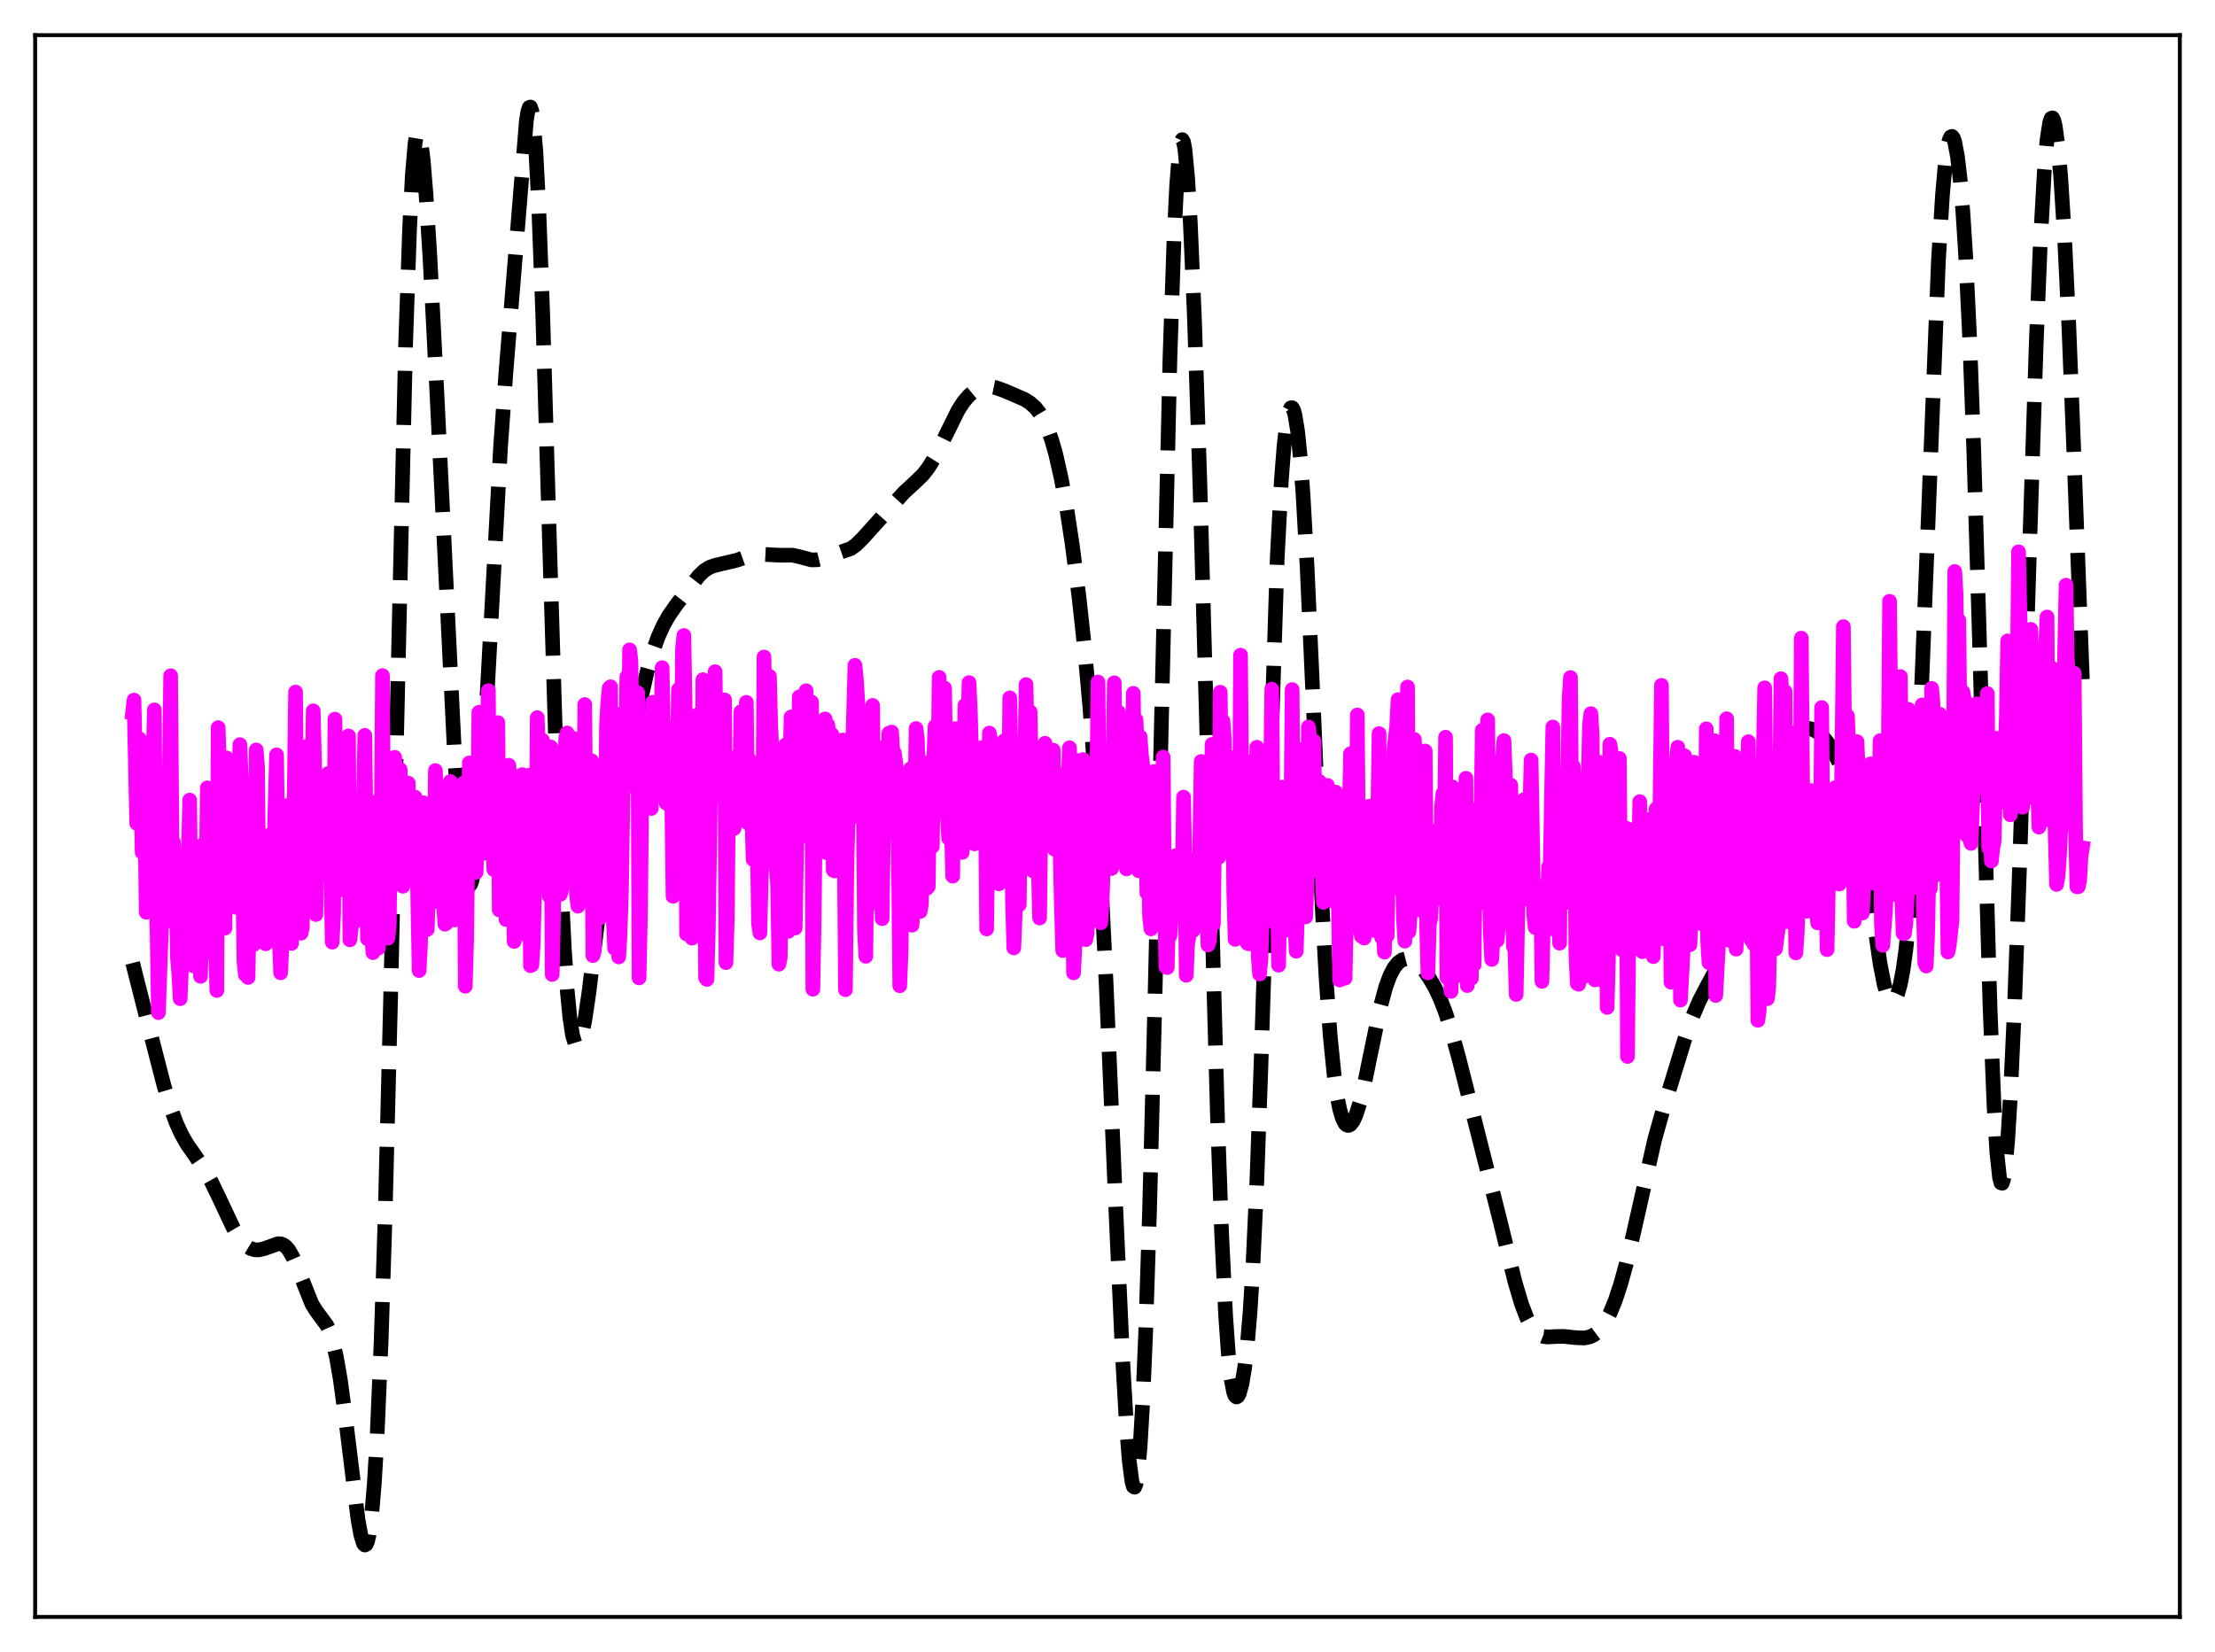 <?xml version="1.0" encoding="utf-8" standalone="no"?>
<!DOCTYPE svg PUBLIC "-//W3C//DTD SVG 1.1//EN"
  "http://www.w3.org/Graphics/SVG/1.1/DTD/svg11.dtd">
<svg xmlns:xlink="http://www.w3.org/1999/xlink" width="453.6pt" height="338.4pt" viewBox="0 0 453.6 338.4" xmlns="http://www.w3.org/2000/svg" version="1.1">
 <defs>
  <style type="text/css">*{stroke-linejoin: round; stroke-linecap: butt}</style>
 </defs>
 <g id="figure_1">
  <g id="patch_1">
   <path d="M 0 338.4 
L 453.6 338.4 
L 453.6 0 
L 0 0 
z
" style="fill: #ffffff"/>
  </g>
  <g id="axes_1">
   <g id="patch_2">
    <path d="M 7.2 331.2 
L 446.4 331.2 
L 446.4 7.2 
L 7.2 7.2 
z
" style="fill: #ffffff"/>
   </g>
   <g id="matplotlib.axis_1"/>
   <g id="matplotlib.axis_2"/>
   <g id="line2d_1">
    <path d="M 27.164 197.248 
L 31.056 212.598 
L 33.559 222.295 
L 34.949 226.899 
L 36.061 229.938 
L 37.173 232.38 
L 38.285 234.329 
L 39.954 236.726 
L 41.9 239.598 
L 43.29 242.077 
L 44.959 245.546 
L 47.739 251.46 
L 48.851 253.35 
L 49.685 254.445 
L 50.519 255.241 
L 51.354 255.749 
L 52.188 255.998 
L 53.022 256.019 
L 54.134 255.759 
L 56.914 254.758 
L 57.471 254.779 
L 58.027 254.979 
L 58.583 255.395 
L 59.139 256.054 
L 59.973 257.503 
L 60.807 259.43 
L 63.866 267.088 
L 64.7 268.436 
L 66.924 271.46 
L 67.48 272.695 
L 68.036 274.364 
L 68.87 277.863 
L 69.705 282.667 
L 70.817 290.911 
L 73.319 311.286 
L 73.875 314.357 
L 74.431 316.159 
L 74.709 316.473 
L 74.987 316.336 
L 75.265 315.706 
L 75.543 314.543 
L 76.1 310.469 
L 76.656 303.847 
L 77.212 294.46 
L 78.046 274.881 
L 78.88 248.635 
L 79.992 204.408 
L 83.051 70.895 
L 83.885 46.648 
L 84.441 35.813 
L 84.997 29.361 
L 85.275 27.712 
L 85.553 27.046 
L 85.831 27.296 
L 86.109 28.386 
L 86.665 32.762 
L 87.221 39.524 
L 88.056 52.852 
L 89.446 80.004 
L 93.06 154.161 
L 93.894 166.725 
L 94.729 175.718 
L 95.285 179.448 
L 95.563 180.594 
L 95.841 181.253 
L 96.119 181.42 
L 96.397 181.093 
L 96.675 180.275 
L 97.231 177.184 
L 97.787 172.217 
L 98.621 161.544 
L 99.733 142.577 
L 102.514 91.442 
L 103.626 76.005 
L 107.797 24.647 
L 108.075 22.967 
L 108.353 22.028 
L 108.631 21.927 
L 108.909 22.744 
L 109.187 24.536 
L 109.743 31.158 
L 110.299 41.75 
L 111.133 64.023 
L 112.523 110.768 
L 113.914 156.186 
L 114.748 178.068 
L 115.582 194.625 
L 116.138 202.654 
L 116.694 208.408 
L 117.25 212.076 
L 117.806 213.881 
L 118.084 214.159 
L 118.362 214.063 
L 118.64 213.622 
L 119.197 211.833 
L 119.753 209.031 
L 120.587 203.426 
L 122.255 189.816 
L 123.645 178.921 
L 124.757 171.756 
L 125.87 166.081 
L 127.538 159.147 
L 129.484 150.908 
L 132.543 137.478 
L 133.655 133.588 
L 134.767 130.468 
L 135.879 128.011 
L 136.991 126.055 
L 138.66 123.676 
L 143.108 117.949 
L 144.221 116.89 
L 145.333 116.19 
L 146.445 115.806 
L 150.894 114.753 
L 153.674 113.764 
L 155.064 113.54 
L 156.455 113.558 
L 159.791 113.731 
L 162.294 113.717 
L 163.684 114.023 
L 166.186 114.691 
L 167.298 114.666 
L 168.411 114.396 
L 174.249 112.366 
L 175.362 111.555 
L 176.752 110.164 
L 185.093 100.907 
L 187.318 98.868 
L 188.986 97.243 
L 190.098 95.821 
L 191.21 94.031 
L 192.6 91.336 
L 196.215 84.014 
L 197.327 82.307 
L 198.439 81.004 
L 199.552 80.082 
L 200.664 79.491 
L 201.776 79.203 
L 202.888 79.199 
L 204 79.423 
L 205.669 80.025 
L 209.839 81.822 
L 210.951 82.53 
L 212.064 83.536 
L 212.898 84.596 
L 213.732 86.009 
L 214.566 87.857 
L 215.4 90.219 
L 216.234 93.169 
L 217.346 98.1 
L 218.459 104.208 
L 219.571 111.49 
L 220.961 122.266 
L 222.073 132.484 
L 223.185 144.776 
L 224.298 160.014 
L 225.41 178.903 
L 226.522 201.534 
L 228.468 246.867 
L 229.858 277.645 
L 230.693 292.183 
L 231.249 299.183 
L 231.805 303.468 
L 232.083 304.461 
L 232.361 304.629 
L 232.639 303.935 
L 232.917 302.352 
L 233.473 296.448 
L 234.029 286.867 
L 234.585 273.701 
L 235.419 247.772 
L 236.532 203.932 
L 239.59 73.288 
L 240.424 48.844 
L 240.98 37.653 
L 241.536 30.897 
L 241.814 29.198 
L 242.092 28.597 
L 242.371 29.061 
L 242.649 30.549 
L 243.205 36.387 
L 243.761 45.654 
L 244.595 64.946 
L 245.707 98.48 
L 247.097 148.542 
L 249.322 228.91 
L 250.156 252.283 
L 250.99 269.454 
L 251.546 277.293 
L 252.102 282.445 
L 252.658 285.261 
L 252.936 285.921 
L 253.214 286.152 
L 253.492 285.994 
L 253.77 285.484 
L 254.326 283.479 
L 254.883 280.161 
L 255.439 275.351 
L 255.995 268.722 
L 256.551 259.898 
L 257.385 241.968 
L 258.219 218.506 
L 261.556 114.339 
L 262.39 98.58 
L 262.946 91.396 
L 263.502 86.638 
L 264.058 84.066 
L 264.336 83.542 
L 264.614 83.509 
L 264.892 83.963 
L 265.17 84.906 
L 265.726 88.285 
L 266.282 93.711 
L 266.838 101.204 
L 267.673 116.047 
L 268.785 140.751 
L 270.731 185.208 
L 271.565 200.394 
L 272.399 212.108 
L 273.234 220.459 
L 273.79 224.385 
L 274.346 227.2 
L 274.902 229.07 
L 275.458 230.14 
L 275.736 230.412 
L 276.014 230.525 
L 276.292 230.491 
L 276.57 230.318 
L 277.126 229.586 
L 277.682 228.379 
L 278.516 225.772 
L 279.351 222.363 
L 280.741 215.571 
L 282.687 206.204 
L 283.799 202.104 
L 284.633 199.847 
L 285.468 198.249 
L 286.302 197.205 
L 287.136 196.61 
L 287.97 196.391 
L 288.804 196.49 
L 289.638 196.87 
L 290.472 197.505 
L 291.585 198.718 
L 292.697 200.292 
L 293.809 202.206 
L 294.921 204.546 
L 296.033 207.429 
L 297.145 210.893 
L 298.814 216.995 
L 307.155 249.908 
L 310.214 262.473 
L 311.604 267.164 
L 312.716 270.046 
L 313.55 271.636 
L 314.384 272.741 
L 315.218 273.416 
L 316.052 273.753 
L 316.887 273.859 
L 318.555 273.766 
L 320.223 273.737 
L 322.726 273.999 
L 324.394 274.066 
L 325.506 273.854 
L 326.34 273.474 
L 327.174 272.849 
L 328.008 271.928 
L 328.843 270.672 
L 329.677 269.065 
L 330.789 266.358 
L 331.901 262.986 
L 333.013 258.952 
L 334.403 253.106 
L 338.852 233.415 
L 340.52 227.474 
L 344.969 213.006 
L 346.637 208.204 
L 348.028 204.948 
L 349.418 202.269 
L 352.198 197.124 
L 353.589 193.96 
L 354.979 190.147 
L 356.369 185.65 
L 358.037 179.487 
L 363.32 159.356 
L 364.71 155.164 
L 365.823 152.558 
L 366.657 151.118 
L 367.491 150.113 
L 368.325 149.492 
L 369.159 149.184 
L 369.993 149.127 
L 370.827 149.278 
L 371.661 149.623 
L 372.496 150.173 
L 373.33 150.948 
L 374.442 152.344 
L 375.554 154.139 
L 376.666 156.307 
L 378.057 159.574 
L 379.169 162.81 
L 380.003 165.832 
L 380.837 169.589 
L 381.671 174.224 
L 382.783 181.69 
L 385.008 197.381 
L 385.842 201.632 
L 386.398 203.569 
L 386.954 204.726 
L 387.232 205.009 
L 387.51 205.098 
L 387.788 204.994 
L 388.066 204.697 
L 388.622 203.517 
L 389.178 201.509 
L 389.734 198.567 
L 390.291 194.519 
L 390.847 189.16 
L 391.681 178.217 
L 392.515 163.396 
L 393.627 137.89 
L 396.964 53.351 
L 397.798 39.836 
L 398.354 33.682 
L 398.91 29.798 
L 399.188 28.669 
L 399.466 28.053 
L 399.744 27.929 
L 400.022 28.278 
L 400.3 29.084 
L 400.856 32.031 
L 401.412 36.765 
L 401.968 43.389 
L 402.524 52.077 
L 403.359 69.374 
L 404.193 91.981 
L 405.305 129.095 
L 407.529 206.302 
L 408.363 226.86 
L 408.92 236.032 
L 409.476 241.208 
L 409.754 242.282 
L 410.032 242.366 
L 410.31 241.495 
L 410.588 239.71 
L 411.144 233.605 
L 411.7 224.506 
L 412.534 206.279 
L 413.646 175.669 
L 415.593 113.139 
L 416.983 70.548 
L 417.817 49.99 
L 418.651 35.068 
L 419.207 28.629 
L 419.763 25.025 
L 420.041 24.253 
L 420.319 24.141 
L 420.597 24.666 
L 420.875 25.803 
L 421.432 29.822 
L 421.988 36.039 
L 422.822 49.194 
L 423.656 66.496 
L 424.768 94.462 
L 426.436 139.131 
L 426.436 139.131 
" clip-path="url(#p3d52ec6c70)" style="fill: none; stroke-dasharray: 11.1,4.8; stroke-dashoffset: 0; stroke: #000000; stroke-width: 3"/>
   </g>
   <g id="line2d_2">
    <path d="M 27.164 145.931 
L 27.442 143.398 
L 27.998 168.643 
L 28.554 151.35 
L 28.832 159.599 
L 29.11 174.592 
L 29.388 158.042 
L 29.666 166.049 
L 29.944 186.856 
L 30.222 168.008 
L 30.778 177.42 
L 31.612 145.411 
L 31.89 182.322 
L 32.168 190.745 
L 32.446 207.421 
L 33.281 183.636 
L 33.559 180.291 
L 33.837 187.971 
L 34.115 188.684 
L 34.393 182.341 
L 34.949 138.409 
L 35.227 173.38 
L 35.505 172.444 
L 36.061 181.617 
L 36.339 196.02 
L 36.617 199.52 
L 36.895 204.567 
L 37.451 191.717 
L 37.729 193.652 
L 38.563 175.553 
L 38.842 163.885 
L 39.12 186.764 
L 39.676 197.862 
L 39.954 193.254 
L 40.232 184.11 
L 40.788 196.813 
L 41.066 199.987 
L 41.344 188.949 
L 41.622 172.964 
L 41.9 192.545 
L 42.178 183.771 
L 42.456 161.386 
L 42.734 165.765 
L 43.012 186.51 
L 43.29 191.469 
L 43.568 192.399 
L 43.846 195.465 
L 44.124 192.285 
L 44.402 202.88 
L 44.68 149.047 
L 44.959 158.242 
L 45.515 166.678 
L 45.793 185.493 
L 46.071 190.113 
L 46.349 155.231 
L 46.627 176.629 
L 46.905 183.04 
L 47.183 168.599 
L 47.461 182.709 
L 47.739 184.805 
L 48.017 181.694 
L 48.295 185.841 
L 48.573 184.924 
L 48.851 162.11 
L 49.129 152.528 
L 49.407 159.743 
L 49.963 196.918 
L 50.241 199.635 
L 50.519 196.287 
L 50.797 200.22 
L 51.076 183.723 
L 51.354 180.978 
L 51.632 191.013 
L 51.91 193.528 
L 52.188 179.018 
L 52.466 153.614 
L 52.744 157.061 
L 53.022 187.237 
L 53.3 186.214 
L 53.578 179.221 
L 53.856 184.539 
L 54.134 192.697 
L 54.412 193.326 
L 54.69 192.899 
L 54.968 171.152 
L 55.246 183.791 
L 55.524 188.105 
L 55.802 178.969 
L 56.08 174.359 
L 56.636 154.614 
L 57.193 192.314 
L 57.471 199.262 
L 58.027 187.794 
L 58.305 187.452 
L 58.583 189.398 
L 58.861 190.219 
L 59.139 164.867 
L 59.417 171.894 
L 59.695 193.249 
L 59.973 184.041 
L 60.529 141.753 
L 60.807 177.998 
L 61.085 180.648 
L 61.363 180.904 
L 61.641 191.155 
L 61.919 189.978 
L 62.197 165.609 
L 62.475 172.942 
L 62.753 166.241 
L 63.031 152.782 
L 63.588 167.573 
L 63.866 162.265 
L 64.144 145.603 
L 64.422 156.794 
L 64.7 187.32 
L 64.978 159.677 
L 65.256 159.043 
L 65.534 164.044 
L 65.812 166.37 
L 66.09 172.573 
L 66.368 165.282 
L 66.646 174.719 
L 66.924 169.57 
L 67.202 158.451 
L 67.48 176.467 
L 67.758 179.06 
L 68.036 192.988 
L 68.314 187.175 
L 68.592 147.306 
L 68.87 171.917 
L 69.148 169.78 
L 69.426 181.662 
L 69.705 178.986 
L 69.983 182.243 
L 70.261 178.278 
L 70.539 157.935 
L 70.817 151.447 
L 71.095 155.525 
L 71.373 150.744 
L 71.651 192.509 
L 71.929 190.026 
L 72.207 188.556 
L 72.485 188.902 
L 72.763 165.802 
L 73.041 187.984 
L 73.319 183.509 
L 73.597 181.356 
L 73.875 175.481 
L 74.153 177.296 
L 74.709 150.631 
L 75.265 192.292 
L 75.543 187.28 
L 75.822 187.992 
L 76.378 195.133 
L 76.656 186.805 
L 76.934 164.318 
L 77.212 174.415 
L 77.49 194.213 
L 78.046 172.445 
L 78.324 138.386 
L 78.602 178.339 
L 79.158 185.914 
L 79.436 192.165 
L 79.714 189.244 
L 79.992 167.214 
L 80.27 162.751 
L 80.548 156.433 
L 80.826 155.132 
L 81.104 157.799 
L 81.382 180.515 
L 81.66 176 
L 81.939 157.613 
L 82.217 162.685 
L 82.495 181.529 
L 82.773 174.435 
L 83.051 178.983 
L 83.329 179.473 
L 83.607 160.413 
L 83.885 176.968 
L 84.163 174.55 
L 84.441 169.477 
L 84.719 172.43 
L 84.997 163.293 
L 85.275 169.088 
L 85.831 198.809 
L 86.109 193.6 
L 86.665 164.425 
L 86.943 175.456 
L 87.221 178.188 
L 87.499 190.381 
L 87.777 180.845 
L 88.056 175.36 
L 88.334 167.44 
L 88.612 184.796 
L 88.89 179.906 
L 89.168 157.838 
L 89.724 180.937 
L 90.28 184.454 
L 90.558 173.752 
L 90.836 185.526 
L 91.114 189.312 
L 91.392 189.127 
L 91.67 179.192 
L 91.948 180.208 
L 92.226 160.08 
L 92.504 174.944 
L 92.782 169.235 
L 93.06 188.431 
L 93.338 184.467 
L 93.616 170.265 
L 94.172 178.165 
L 94.451 178.984 
L 94.729 174.973 
L 95.007 160.36 
L 95.285 202.012 
L 95.563 192.417 
L 95.841 169.523 
L 96.119 156.272 
L 96.397 167.801 
L 96.675 169.175 
L 97.231 178.414 
L 97.509 178.686 
L 97.787 168.792 
L 98.065 145.902 
L 98.343 150.142 
L 98.621 157.564 
L 98.899 155.979 
L 99.177 174.784 
L 99.455 169.346 
L 99.733 151.503 
L 100.011 141.468 
L 100.289 170.146 
L 100.568 162.648 
L 100.846 167.027 
L 101.124 178.117 
L 101.402 174.403 
L 101.958 148.014 
L 102.236 186.38 
L 103.07 160.897 
L 103.348 157.767 
L 103.626 188.364 
L 103.904 186.513 
L 104.182 156.751 
L 104.46 159.118 
L 104.738 175.622 
L 105.016 175.174 
L 105.294 192.85 
L 105.572 187.617 
L 105.85 190.198 
L 106.685 158.884 
L 106.963 158.665 
L 107.241 166.685 
L 107.519 185.89 
L 108.075 191.789 
L 108.353 158.79 
L 108.631 197.801 
L 108.909 197.672 
L 109.187 193.505 
L 109.465 183.099 
L 109.743 180.756 
L 110.021 146.998 
L 110.299 154.292 
L 110.577 158.063 
L 110.855 168.482 
L 111.133 151.673 
L 111.689 172.424 
L 111.967 179.016 
L 112.245 179.828 
L 112.523 183.632 
L 112.802 153.022 
L 113.08 199.608 
L 113.358 188.074 
L 113.636 159.29 
L 113.914 156.479 
L 114.47 182.303 
L 114.748 183.195 
L 115.026 182.254 
L 115.304 168.102 
L 115.86 151.222 
L 116.138 150.143 
L 116.416 160.364 
L 116.694 161.211 
L 116.972 166.549 
L 117.25 166.619 
L 117.528 151.265 
L 117.806 155.848 
L 118.084 183.574 
L 118.362 185.613 
L 118.919 176.905 
L 119.197 159.453 
L 119.475 174.171 
L 119.753 144.318 
L 120.031 178.486 
L 120.587 155.785 
L 120.865 169.878 
L 121.143 155.831 
L 121.421 195.742 
L 121.699 194.857 
L 121.977 161.066 
L 122.255 172.572 
L 122.533 161.698 
L 122.811 188.082 
L 123.089 171.514 
L 123.367 166.29 
L 123.645 173.947 
L 123.923 172.329 
L 124.201 148.678 
L 124.479 143.81 
L 124.757 140.95 
L 125.036 140.675 
L 125.314 181.952 
L 125.87 194.276 
L 126.148 163.319 
L 126.426 146.331 
L 126.704 196.012 
L 126.982 191.36 
L 127.26 182.567 
L 127.816 147.965 
L 128.094 157.127 
L 128.372 138.6 
L 128.65 158.727 
L 128.928 133.12 
L 129.206 135.306 
L 129.484 152.936 
L 129.762 161.081 
L 130.596 141.907 
L 130.874 200.304 
L 131.152 187.572 
L 131.431 162.72 
L 131.709 155.057 
L 131.987 154.795 
L 132.265 164.705 
L 132.543 163.858 
L 132.821 162.425 
L 133.099 148.433 
L 133.377 165.597 
L 133.655 143.863 
L 133.933 147.89 
L 134.211 154.535 
L 134.489 151.411 
L 134.767 160.767 
L 135.045 150.393 
L 135.323 152.576 
L 135.601 136.761 
L 135.879 153.188 
L 136.435 164.52 
L 136.713 162.507 
L 136.991 149.101 
L 137.269 152.714 
L 137.548 162.394 
L 137.826 183.597 
L 138.104 166.928 
L 138.382 161.249 
L 138.66 160.201 
L 138.938 141.251 
L 139.216 181.144 
L 139.772 132.876 
L 140.05 130.175 
L 140.328 145.895 
L 140.606 191.326 
L 141.162 173.56 
L 141.718 192.171 
L 142.274 169.418 
L 142.552 148.391 
L 142.83 146.415 
L 143.386 178.861 
L 143.665 181.02 
L 143.943 139.219 
L 144.499 200.278 
L 144.777 200.614 
L 145.055 190.372 
L 145.611 155.173 
L 145.889 146.778 
L 146.167 163.174 
L 146.445 137.58 
L 146.723 158.174 
L 147.001 149.215 
L 147.279 145.538 
L 147.557 156.231 
L 147.835 157.115 
L 148.113 155.81 
L 148.391 143.369 
L 148.669 197.178 
L 148.947 187.823 
L 149.225 159.022 
L 149.503 162.367 
L 149.782 158.331 
L 150.06 169.444 
L 150.338 169.689 
L 150.616 161.069 
L 150.894 164.107 
L 151.172 154.697 
L 151.45 163.034 
L 151.728 145.803 
L 152.006 151.033 
L 152.284 151.927 
L 152.562 161.4 
L 152.84 143.864 
L 153.118 168.56 
L 153.396 167.873 
L 153.674 155.865 
L 154.23 176.051 
L 154.508 172.667 
L 154.786 167.082 
L 155.064 172.458 
L 155.342 189.278 
L 155.62 191.1 
L 155.899 179.32 
L 156.177 172.888 
L 156.455 134.574 
L 157.011 170.683 
L 157.289 147.819 
L 157.567 138.523 
L 157.845 149.009 
L 158.123 154.419 
L 158.401 156.062 
L 158.679 173.951 
L 159.235 181.263 
L 159.513 197.498 
L 159.791 196.04 
L 160.347 161.095 
L 160.625 173.395 
L 160.903 152.56 
L 161.181 182.51 
L 161.459 190.772 
L 161.737 157.107 
L 162.015 146.863 
L 162.294 156.676 
L 162.572 178.762 
L 162.85 190.09 
L 163.684 142.724 
L 163.962 162.531 
L 164.24 149.148 
L 164.518 171.258 
L 165.074 141.481 
L 165.352 153.37 
L 165.908 165.762 
L 166.186 143.804 
L 166.464 202.628 
L 166.742 187.797 
L 167.02 161.603 
L 167.298 155.948 
L 167.576 156.144 
L 167.854 166.559 
L 168.132 161.481 
L 168.411 152.667 
L 168.689 155.303 
L 168.967 147.259 
L 169.245 174.654 
L 169.523 148.478 
L 170.079 154.019 
L 170.357 150.448 
L 170.635 178.262 
L 170.913 178.398 
L 171.191 167.151 
L 171.469 160.424 
L 171.747 171.893 
L 172.025 176.107 
L 172.303 169.725 
L 172.581 151.567 
L 172.859 168.086 
L 173.137 202.726 
L 173.415 178.071 
L 173.693 166.645 
L 173.971 167.972 
L 174.249 157.823 
L 174.528 156.008 
L 175.084 136.279 
L 175.362 139.027 
L 175.64 143.448 
L 176.196 165.164 
L 176.474 163.79 
L 176.752 159.522 
L 177.03 190.779 
L 177.308 195.883 
L 177.586 171.76 
L 177.864 169.188 
L 178.142 164.41 
L 178.42 146.051 
L 178.698 144.497 
L 178.976 174.893 
L 179.254 185.025 
L 179.532 157.263 
L 179.81 155.679 
L 180.088 169.381 
L 180.366 176.77 
L 180.645 188.171 
L 181.201 152.943 
L 181.479 156.196 
L 181.757 161.677 
L 182.035 150.18 
L 182.313 152.163 
L 182.591 149.954 
L 182.869 154.984 
L 183.147 154.195 
L 183.425 156.127 
L 183.703 159.97 
L 183.981 174.876 
L 184.259 201.916 
L 184.537 194.727 
L 184.815 169.821 
L 185.093 173.569 
L 185.371 161.515 
L 185.649 173.101 
L 185.927 161.145 
L 186.205 170.568 
L 186.483 157.45 
L 186.762 189.513 
L 187.04 186.388 
L 187.596 149.222 
L 187.874 151.463 
L 188.152 161.811 
L 188.43 186.709 
L 188.708 185.11 
L 188.986 158.255 
L 189.264 156.243 
L 189.82 181.936 
L 190.098 181.623 
L 190.376 159.975 
L 190.654 173.654 
L 190.932 173.363 
L 191.21 155.343 
L 191.488 148.796 
L 191.766 160.519 
L 192.044 161.694 
L 192.322 138.752 
L 192.6 150.666 
L 192.879 155.231 
L 193.157 152.849 
L 193.435 140.954 
L 193.713 157.597 
L 193.991 166.632 
L 194.269 171.705 
L 194.547 162.956 
L 194.825 169.8 
L 195.103 179.461 
L 195.381 155.733 
L 195.659 149.257 
L 195.937 154.847 
L 196.493 150.226 
L 196.771 157.754 
L 197.049 174.601 
L 197.327 162.415 
L 197.605 144.487 
L 198.161 151.103 
L 198.439 139.823 
L 198.717 145.812 
L 198.995 155.599 
L 199.274 160.341 
L 199.552 172.849 
L 199.83 164.687 
L 200.108 162.901 
L 200.386 156.675 
L 200.942 153.184 
L 201.498 170.317 
L 201.776 161.613 
L 202.054 190.276 
L 202.61 150.163 
L 202.888 151.815 
L 203.444 175.25 
L 203.722 162.304 
L 204 169.83 
L 204.278 153.923 
L 204.556 181.047 
L 204.834 177.774 
L 205.112 158.959 
L 205.391 156.524 
L 205.669 151.724 
L 205.947 156.399 
L 206.225 179.455 
L 206.503 170.23 
L 206.781 142.948 
L 207.059 157.729 
L 207.337 184.043 
L 207.615 194.164 
L 207.893 187.349 
L 208.171 172.233 
L 208.449 177.144 
L 208.727 185.308 
L 209.005 165.277 
L 209.283 156.842 
L 209.561 165.929 
L 209.839 158.888 
L 210.117 140.217 
L 210.395 153.954 
L 210.951 145.786 
L 211.229 159.362 
L 211.508 178.364 
L 211.786 171.528 
L 212.064 168.607 
L 212.342 155.362 
L 212.62 177.681 
L 212.898 188.04 
L 213.176 166.403 
L 213.454 156.574 
L 213.732 161.868 
L 214.01 152.249 
L 214.288 158.516 
L 214.566 155.817 
L 214.844 173.083 
L 215.122 159.308 
L 215.678 153.66 
L 215.956 173.957 
L 216.512 158.619 
L 216.79 160.482 
L 217.346 185.26 
L 217.625 194.7 
L 217.903 190.053 
L 218.181 162.749 
L 218.459 160.672 
L 218.737 160.176 
L 219.015 153.157 
L 219.293 161.373 
L 219.849 199.271 
L 220.127 193.913 
L 220.683 155.778 
L 221.239 170.5 
L 221.517 157.467 
L 221.795 155.582 
L 222.073 189.53 
L 222.351 192.465 
L 222.629 191.157 
L 222.907 178.437 
L 223.463 187.439 
L 223.742 183.5 
L 224.02 183.765 
L 224.298 179.736 
L 224.576 164.232 
L 224.854 139.698 
L 225.41 189.027 
L 225.688 185.028 
L 225.966 176.805 
L 226.244 172.562 
L 226.522 177.235 
L 226.8 171.715 
L 227.078 162.231 
L 227.356 167.185 
L 227.634 177.902 
L 228.19 139.863 
L 228.468 175.864 
L 228.746 175.26 
L 229.024 145.855 
L 229.302 155.617 
L 229.58 172.328 
L 229.858 176.681 
L 230.137 171.819 
L 230.415 172.984 
L 230.693 177.974 
L 230.971 161.75 
L 231.249 157.311 
L 231.527 150.205 
L 231.805 167.311 
L 232.083 142.033 
L 232.361 161.057 
L 232.639 147.422 
L 232.917 153.437 
L 233.195 178.362 
L 233.473 150.895 
L 233.751 154.677 
L 234.029 156.911 
L 234.307 173.589 
L 234.585 163.769 
L 234.863 182.902 
L 235.141 173.86 
L 235.419 187.739 
L 235.697 190.273 
L 235.975 169.459 
L 236.254 158.051 
L 236.532 175.364 
L 236.81 172.915 
L 237.088 176.962 
L 237.366 173.44 
L 237.644 187.915 
L 237.922 167.162 
L 238.2 155.072 
L 238.478 184.705 
L 238.756 198.064 
L 239.034 198.197 
L 239.312 187.872 
L 239.59 191.674 
L 240.424 179.609 
L 240.702 175.298 
L 240.98 176.317 
L 241.258 177.948 
L 241.536 175.244 
L 241.814 182.199 
L 242.092 181.31 
L 242.371 163.271 
L 242.649 176.31 
L 242.927 199.779 
L 243.205 193.363 
L 243.483 191.826 
L 244.039 176.124 
L 244.317 190.607 
L 244.595 183.082 
L 244.873 181.165 
L 245.151 181.777 
L 245.429 188.572 
L 245.985 155.969 
L 246.263 172.21 
L 246.541 172.292 
L 246.819 157.702 
L 247.097 185.391 
L 247.375 193.573 
L 247.653 192.717 
L 247.931 189.103 
L 248.209 152.481 
L 248.488 189.287 
L 248.766 167.788 
L 249.044 162.606 
L 249.322 163.869 
L 249.6 175.587 
L 249.878 141.794 
L 250.156 159.756 
L 250.434 147.708 
L 250.712 151.284 
L 250.99 172.233 
L 251.268 154.781 
L 251.546 166.148 
L 251.824 159.339 
L 252.102 172.995 
L 252.38 157.397 
L 252.658 182.723 
L 252.936 192.421 
L 253.214 188.28 
L 253.492 178.075 
L 253.77 177.112 
L 254.048 134.199 
L 254.326 166.118 
L 254.605 155.845 
L 254.883 155.81 
L 255.161 180.216 
L 255.439 193.198 
L 255.717 193.323 
L 256.273 155.957 
L 256.551 175.778 
L 256.829 182.573 
L 257.385 153.072 
L 257.663 195.831 
L 257.941 199.517 
L 258.219 196.381 
L 259.053 170.323 
L 259.331 187.645 
L 259.609 173.658 
L 259.887 173.078 
L 260.165 161.531 
L 260.443 141.164 
L 260.721 174.47 
L 261 187.276 
L 261.278 189.179 
L 261.556 177.764 
L 261.834 197.705 
L 262.112 184.169 
L 262.39 163.201 
L 262.668 161.238 
L 262.946 173.558 
L 263.224 178.545 
L 263.502 189.967 
L 263.78 190.523 
L 264.058 186.263 
L 264.336 170.02 
L 264.614 141.255 
L 264.892 178.199 
L 265.17 189.028 
L 265.448 194.848 
L 265.726 186.368 
L 266.004 153.517 
L 266.282 187.433 
L 266.56 172.587 
L 266.838 169.367 
L 267.117 175.068 
L 267.395 187.809 
L 267.673 180.096 
L 267.951 148.91 
L 268.229 151.613 
L 268.507 168.326 
L 268.785 178.348 
L 269.063 151.789 
L 269.341 171.846 
L 269.619 171.771 
L 269.897 174.487 
L 270.175 160.062 
L 270.453 169.592 
L 270.731 174.928 
L 271.009 184.827 
L 271.287 181.89 
L 271.565 175.297 
L 271.843 160.874 
L 272.121 172.49 
L 272.399 175.838 
L 272.677 162.633 
L 273.234 184.719 
L 273.512 162.25 
L 273.79 166.814 
L 274.346 200.744 
L 274.624 200.589 
L 274.902 191.614 
L 275.18 194.149 
L 275.458 200.374 
L 275.736 186.967 
L 276.014 181.124 
L 276.57 154.377 
L 277.126 182.475 
L 277.682 178.767 
L 277.96 146.448 
L 278.238 178.297 
L 278.516 190.352 
L 278.794 191.761 
L 279.072 190.198 
L 279.351 192.151 
L 279.629 173.527 
L 279.907 184.009 
L 280.185 166.419 
L 280.463 165.117 
L 280.741 178.019 
L 281.297 190.564 
L 281.575 186.291 
L 281.853 185.308 
L 282.409 150.26 
L 282.687 190.763 
L 282.965 192.058 
L 283.243 190.224 
L 283.521 195.029 
L 283.799 173.653 
L 284.077 191.705 
L 284.355 169.979 
L 284.633 162.86 
L 284.911 167.923 
L 285.189 181.986 
L 285.468 153.574 
L 286.024 148.703 
L 286.302 143.308 
L 286.58 160.951 
L 286.858 145.545 
L 287.136 175.316 
L 287.414 188.253 
L 287.692 192.781 
L 288.248 140.723 
L 288.526 190.859 
L 288.804 186.924 
L 289.082 179.904 
L 289.638 151.477 
L 289.916 156.514 
L 290.194 153.798 
L 290.472 154.011 
L 290.75 181.825 
L 291.028 186.485 
L 291.306 178.304 
L 291.585 156.051 
L 291.863 153.832 
L 292.141 189.255 
L 292.419 199.283 
L 292.697 189.406 
L 292.975 188.122 
L 293.253 182.247 
L 293.531 184.58 
L 293.809 180.533 
L 294.087 179.045 
L 294.365 170.02 
L 294.643 172.833 
L 294.921 182.52 
L 295.199 165.387 
L 295.477 162.558 
L 295.755 175.621 
L 296.033 151.001 
L 296.311 200.268 
L 296.589 192.511 
L 296.867 189.422 
L 297.145 203.073 
L 297.423 161.196 
L 297.701 200.318 
L 297.98 161.809 
L 298.258 161.865 
L 298.814 187.718 
L 299.092 179.813 
L 299.37 175.741 
L 299.648 180.177 
L 299.926 178.84 
L 300.204 159.415 
L 300.482 201.88 
L 300.76 194.81 
L 301.038 191.559 
L 301.316 200.394 
L 301.594 176.706 
L 301.872 197.631 
L 302.15 173.438 
L 302.428 165.743 
L 302.706 168.776 
L 302.984 184.986 
L 303.262 171.063 
L 303.54 149.586 
L 303.818 149.479 
L 304.097 176.126 
L 304.375 170.859 
L 304.653 147.457 
L 304.931 176.62 
L 305.209 191.42 
L 305.487 196.522 
L 305.765 191.692 
L 306.043 175.593 
L 306.599 192.626 
L 306.877 189.531 
L 307.433 159.332 
L 307.989 151.689 
L 308.267 158.729 
L 308.545 186.361 
L 308.823 188.306 
L 309.101 168.677 
L 309.379 160.828 
L 309.657 183.827 
L 309.935 193.902 
L 310.214 193.847 
L 310.492 203.69 
L 311.048 175.908 
L 311.326 178.215 
L 311.604 167.423 
L 311.882 176.603 
L 312.16 163.756 
L 312.716 184.159 
L 312.994 170.554 
L 313.272 166.958 
L 313.55 155.679 
L 314.106 187.485 
L 314.384 189.984 
L 314.662 184.787 
L 314.94 189.571 
L 315.496 181.695 
L 315.774 201.009 
L 316.052 189.32 
L 316.331 190.803 
L 316.609 184.774 
L 316.887 184.113 
L 317.165 177.492 
L 317.443 178.456 
L 317.999 148.922 
L 318.277 189.021 
L 318.555 190.514 
L 319.111 185.147 
L 319.389 193.186 
L 319.667 162.549 
L 319.945 184.177 
L 320.223 170.243 
L 320.501 171.044 
L 320.779 184.84 
L 321.057 158.339 
L 321.335 143.083 
L 321.613 138.786 
L 321.891 171.298 
L 322.169 156.953 
L 322.448 161.314 
L 322.726 195.48 
L 323.004 201.459 
L 323.282 201.614 
L 323.56 197.231 
L 323.838 177.943 
L 324.116 168.457 
L 324.394 200.015 
L 324.672 198.99 
L 324.95 172.209 
L 325.506 148.437 
L 325.784 146.186 
L 326.062 150.52 
L 326.34 198.414 
L 326.618 200.71 
L 326.896 190.305 
L 327.174 156.013 
L 327.452 183.182 
L 327.73 191.764 
L 328.008 189.725 
L 328.286 200.923 
L 328.843 166.038 
L 329.121 206.352 
L 329.399 195.5 
L 329.677 152.446 
L 329.955 154.084 
L 330.233 186.423 
L 330.511 181.384 
L 330.789 159.948 
L 331.067 162.648 
L 331.345 178.882 
L 331.623 155.351 
L 331.901 188.392 
L 332.179 194.568 
L 332.457 188.418 
L 332.735 190.774 
L 333.013 169.646 
L 333.291 216.399 
L 333.569 188.964 
L 333.847 181.544 
L 334.125 189.034 
L 334.403 184.283 
L 334.681 171.267 
L 334.96 171.052 
L 335.238 169.445 
L 335.516 180.826 
L 335.794 164.202 
L 336.072 189.685 
L 336.35 194.942 
L 336.906 188.171 
L 337.184 172.816 
L 337.462 175.699 
L 337.74 184.898 
L 338.018 167.798 
L 338.296 170.214 
L 338.574 195.946 
L 338.852 185.509 
L 339.13 165.707 
L 339.408 180.979 
L 339.686 185.432 
L 340.242 140.38 
L 340.52 174.745 
L 340.798 192.309 
L 341.077 190.266 
L 341.355 189.269 
L 341.633 170.704 
L 341.911 166.456 
L 342.189 201.169 
L 342.467 198.093 
L 342.745 190.241 
L 343.023 159.584 
L 343.579 153.061 
L 343.857 171.874 
L 344.135 204.852 
L 344.691 194.457 
L 344.969 154.8 
L 345.525 193.517 
L 345.803 192.081 
L 346.081 193.51 
L 346.359 186.081 
L 346.637 159.735 
L 346.915 156.13 
L 347.194 159.336 
L 347.472 167.127 
L 347.75 166.906 
L 348.028 169.767 
L 348.306 189.16 
L 348.584 161.61 
L 348.862 164.404 
L 349.14 180.45 
L 349.418 149.287 
L 349.696 192.608 
L 349.974 197.193 
L 350.53 186.118 
L 350.808 184.136 
L 351.086 151.715 
L 351.364 203.904 
L 352.198 188.014 
L 352.754 165.562 
L 353.032 166.94 
L 353.311 175.233 
L 353.589 147.225 
L 353.867 187.928 
L 354.145 192.614 
L 354.423 190.603 
L 354.701 186.486 
L 354.979 190.66 
L 355.257 154.932 
L 355.535 194.413 
L 355.813 184.255 
L 356.091 184.688 
L 356.369 188.501 
L 356.647 164.567 
L 356.925 158.569 
L 357.203 167.29 
L 357.481 171.907 
L 358.037 151.926 
L 358.315 183.437 
L 358.593 192.522 
L 358.871 192.062 
L 359.149 193.384 
L 359.428 176.034 
L 359.706 176.547 
L 359.984 208.996 
L 360.262 206.935 
L 360.54 163.144 
L 360.818 160.763 
L 361.096 155.283 
L 361.374 140.894 
L 361.652 163.452 
L 361.93 204.568 
L 362.208 202.294 
L 362.486 189.764 
L 362.764 170.912 
L 363.042 178.993 
L 363.32 193.199 
L 363.598 194.355 
L 364.154 190.134 
L 364.71 139.018 
L 364.988 142.962 
L 365.266 149.552 
L 365.544 141.632 
L 365.823 188.785 
L 366.379 149.926 
L 366.657 155.464 
L 366.935 183.283 
L 367.213 163.762 
L 367.769 195.191 
L 368.047 190.972 
L 368.325 182.721 
L 368.603 171.083 
L 368.881 130.712 
L 369.159 162.024 
L 369.715 182.273 
L 369.993 186.651 
L 370.271 170.084 
L 370.549 162.35 
L 370.827 161.934 
L 371.105 183.286 
L 371.383 165.105 
L 371.661 169.777 
L 371.94 185.561 
L 372.218 189.029 
L 372.496 183.485 
L 372.774 173.29 
L 373.052 144.926 
L 373.33 174.723 
L 373.608 171.935 
L 373.886 180.377 
L 374.164 194.515 
L 374.442 180.069 
L 374.72 179.501 
L 375.276 177.044 
L 375.554 164.393 
L 375.832 161.339 
L 376.11 162.242 
L 376.388 178.962 
L 376.666 181.082 
L 376.944 177.138 
L 377.5 128.356 
L 377.778 152.546 
L 378.057 156.557 
L 378.335 146.665 
L 378.613 153.192 
L 378.891 152.474 
L 379.169 152.662 
L 379.725 188.705 
L 380.003 178.356 
L 380.281 151.914 
L 380.559 158.388 
L 380.837 161.053 
L 381.115 186.196 
L 381.393 187.025 
L 381.949 175.8 
L 382.227 161.943 
L 382.505 169.686 
L 382.783 167.243 
L 383.061 156.473 
L 383.339 162.61 
L 383.617 159.046 
L 383.895 180.945 
L 384.174 168.959 
L 384.452 169.987 
L 384.73 168.39 
L 385.008 151.712 
L 385.286 189.239 
L 385.564 193.64 
L 386.12 186.534 
L 386.398 180.264 
L 386.676 156.767 
L 386.954 123.167 
L 387.232 148.511 
L 387.51 151.932 
L 388.066 183.207 
L 388.344 166.537 
L 388.622 166.196 
L 388.9 166.329 
L 389.178 138.581 
L 389.456 183.338 
L 389.734 191.215 
L 390.012 191.214 
L 390.291 189.102 
L 390.569 183.88 
L 390.847 145.308 
L 391.403 172.899 
L 391.681 179.429 
L 391.959 171.239 
L 392.237 155.037 
L 392.515 162.763 
L 392.793 181.894 
L 393.071 164.308 
L 393.349 161.391 
L 393.627 144.389 
L 393.905 187.224 
L 394.183 197.219 
L 394.461 197.88 
L 394.739 191.552 
L 395.017 177.939 
L 395.295 182.031 
L 395.573 141.005 
L 395.851 144.087 
L 396.129 179.422 
L 396.407 162.183 
L 396.686 154.845 
L 396.964 152.33 
L 397.242 146.308 
L 397.52 162.131 
L 397.798 160.438 
L 398.076 151.615 
L 398.354 153.625 
L 398.91 195.006 
L 399.188 193.573 
L 399.744 188.549 
L 400.022 160.598 
L 400.3 117.061 
L 400.578 121.624 
L 400.856 146.054 
L 401.134 127.033 
L 401.412 151.863 
L 401.69 157.049 
L 401.968 141.719 
L 402.246 143.264 
L 402.803 171.148 
L 403.081 159.938 
L 403.359 171.776 
L 403.637 172.756 
L 404.193 159.348 
L 404.471 146.983 
L 404.749 144.162 
L 405.027 151.153 
L 405.305 154.318 
L 405.583 160.222 
L 405.861 161.331 
L 406.139 148.225 
L 406.417 145.615 
L 406.695 148.61 
L 406.973 142.061 
L 407.251 173.669 
L 407.529 169.977 
L 407.807 176.373 
L 408.085 173.714 
L 408.363 172.367 
L 408.92 151.22 
L 409.198 160.045 
L 409.476 164.37 
L 409.754 158.724 
L 410.032 159.446 
L 410.31 159.219 
L 410.588 157.114 
L 410.866 146.866 
L 411.144 131.277 
L 411.422 158.207 
L 411.7 166.905 
L 411.978 159.669 
L 412.256 161.767 
L 412.534 162.864 
L 412.812 147.378 
L 413.09 141.026 
L 413.368 113.032 
L 413.924 137.702 
L 414.202 165.345 
L 414.48 146.737 
L 414.758 143.021 
L 415.037 141.499 
L 415.315 153.666 
L 415.871 128.916 
L 416.427 163.477 
L 416.705 162.704 
L 416.983 163.033 
L 417.261 160.347 
L 417.539 169.421 
L 417.817 146.634 
L 418.095 148.439 
L 419.207 126.378 
L 419.485 167.915 
L 419.763 141.581 
L 420.041 142.867 
L 420.319 136.919 
L 420.597 140.277 
L 420.875 170.745 
L 421.154 181.163 
L 421.432 179.69 
L 421.71 176.001 
L 421.988 170.179 
L 422.266 168.196 
L 422.544 157.533 
L 422.822 132.94 
L 423.1 119.867 
L 423.378 138.402 
L 423.656 168.471 
L 423.934 149.067 
L 424.212 146.393 
L 424.49 148.943 
L 424.768 137.911 
L 425.046 170.232 
L 425.324 181.642 
L 425.602 181.617 
L 425.88 180.292 
L 426.158 175.484 
L 426.436 173.675 
L 426.436 173.675 
" clip-path="url(#p3d52ec6c70)" style="fill: none; stroke: #ff00ff; stroke-width: 3; stroke-linecap: square"/>
   </g>
   <g id="patch_3">
    <path d="M 7.2 331.2 
L 7.2 7.2 
" style="fill: none; stroke: #000000; stroke-width: 0.8; stroke-linejoin: miter; stroke-linecap: square"/>
   </g>
   <g id="patch_4">
    <path d="M 446.4 331.2 
L 446.4 7.2 
" style="fill: none; stroke: #000000; stroke-width: 0.8; stroke-linejoin: miter; stroke-linecap: square"/>
   </g>
   <g id="patch_5">
    <path d="M 7.2 331.2 
L 446.4 331.2 
" style="fill: none; stroke: #000000; stroke-width: 0.8; stroke-linejoin: miter; stroke-linecap: square"/>
   </g>
   <g id="patch_6">
    <path d="M 7.2 7.2 
L 446.4 7.2 
" style="fill: none; stroke: #000000; stroke-width: 0.8; stroke-linejoin: miter; stroke-linecap: square"/>
   </g>
  </g>
 </g>
 <defs>
  <clipPath id="p3d52ec6c70">
   <rect x="7.2" y="7.2" width="439.2" height="324"/>
  </clipPath>
 </defs>
</svg>
